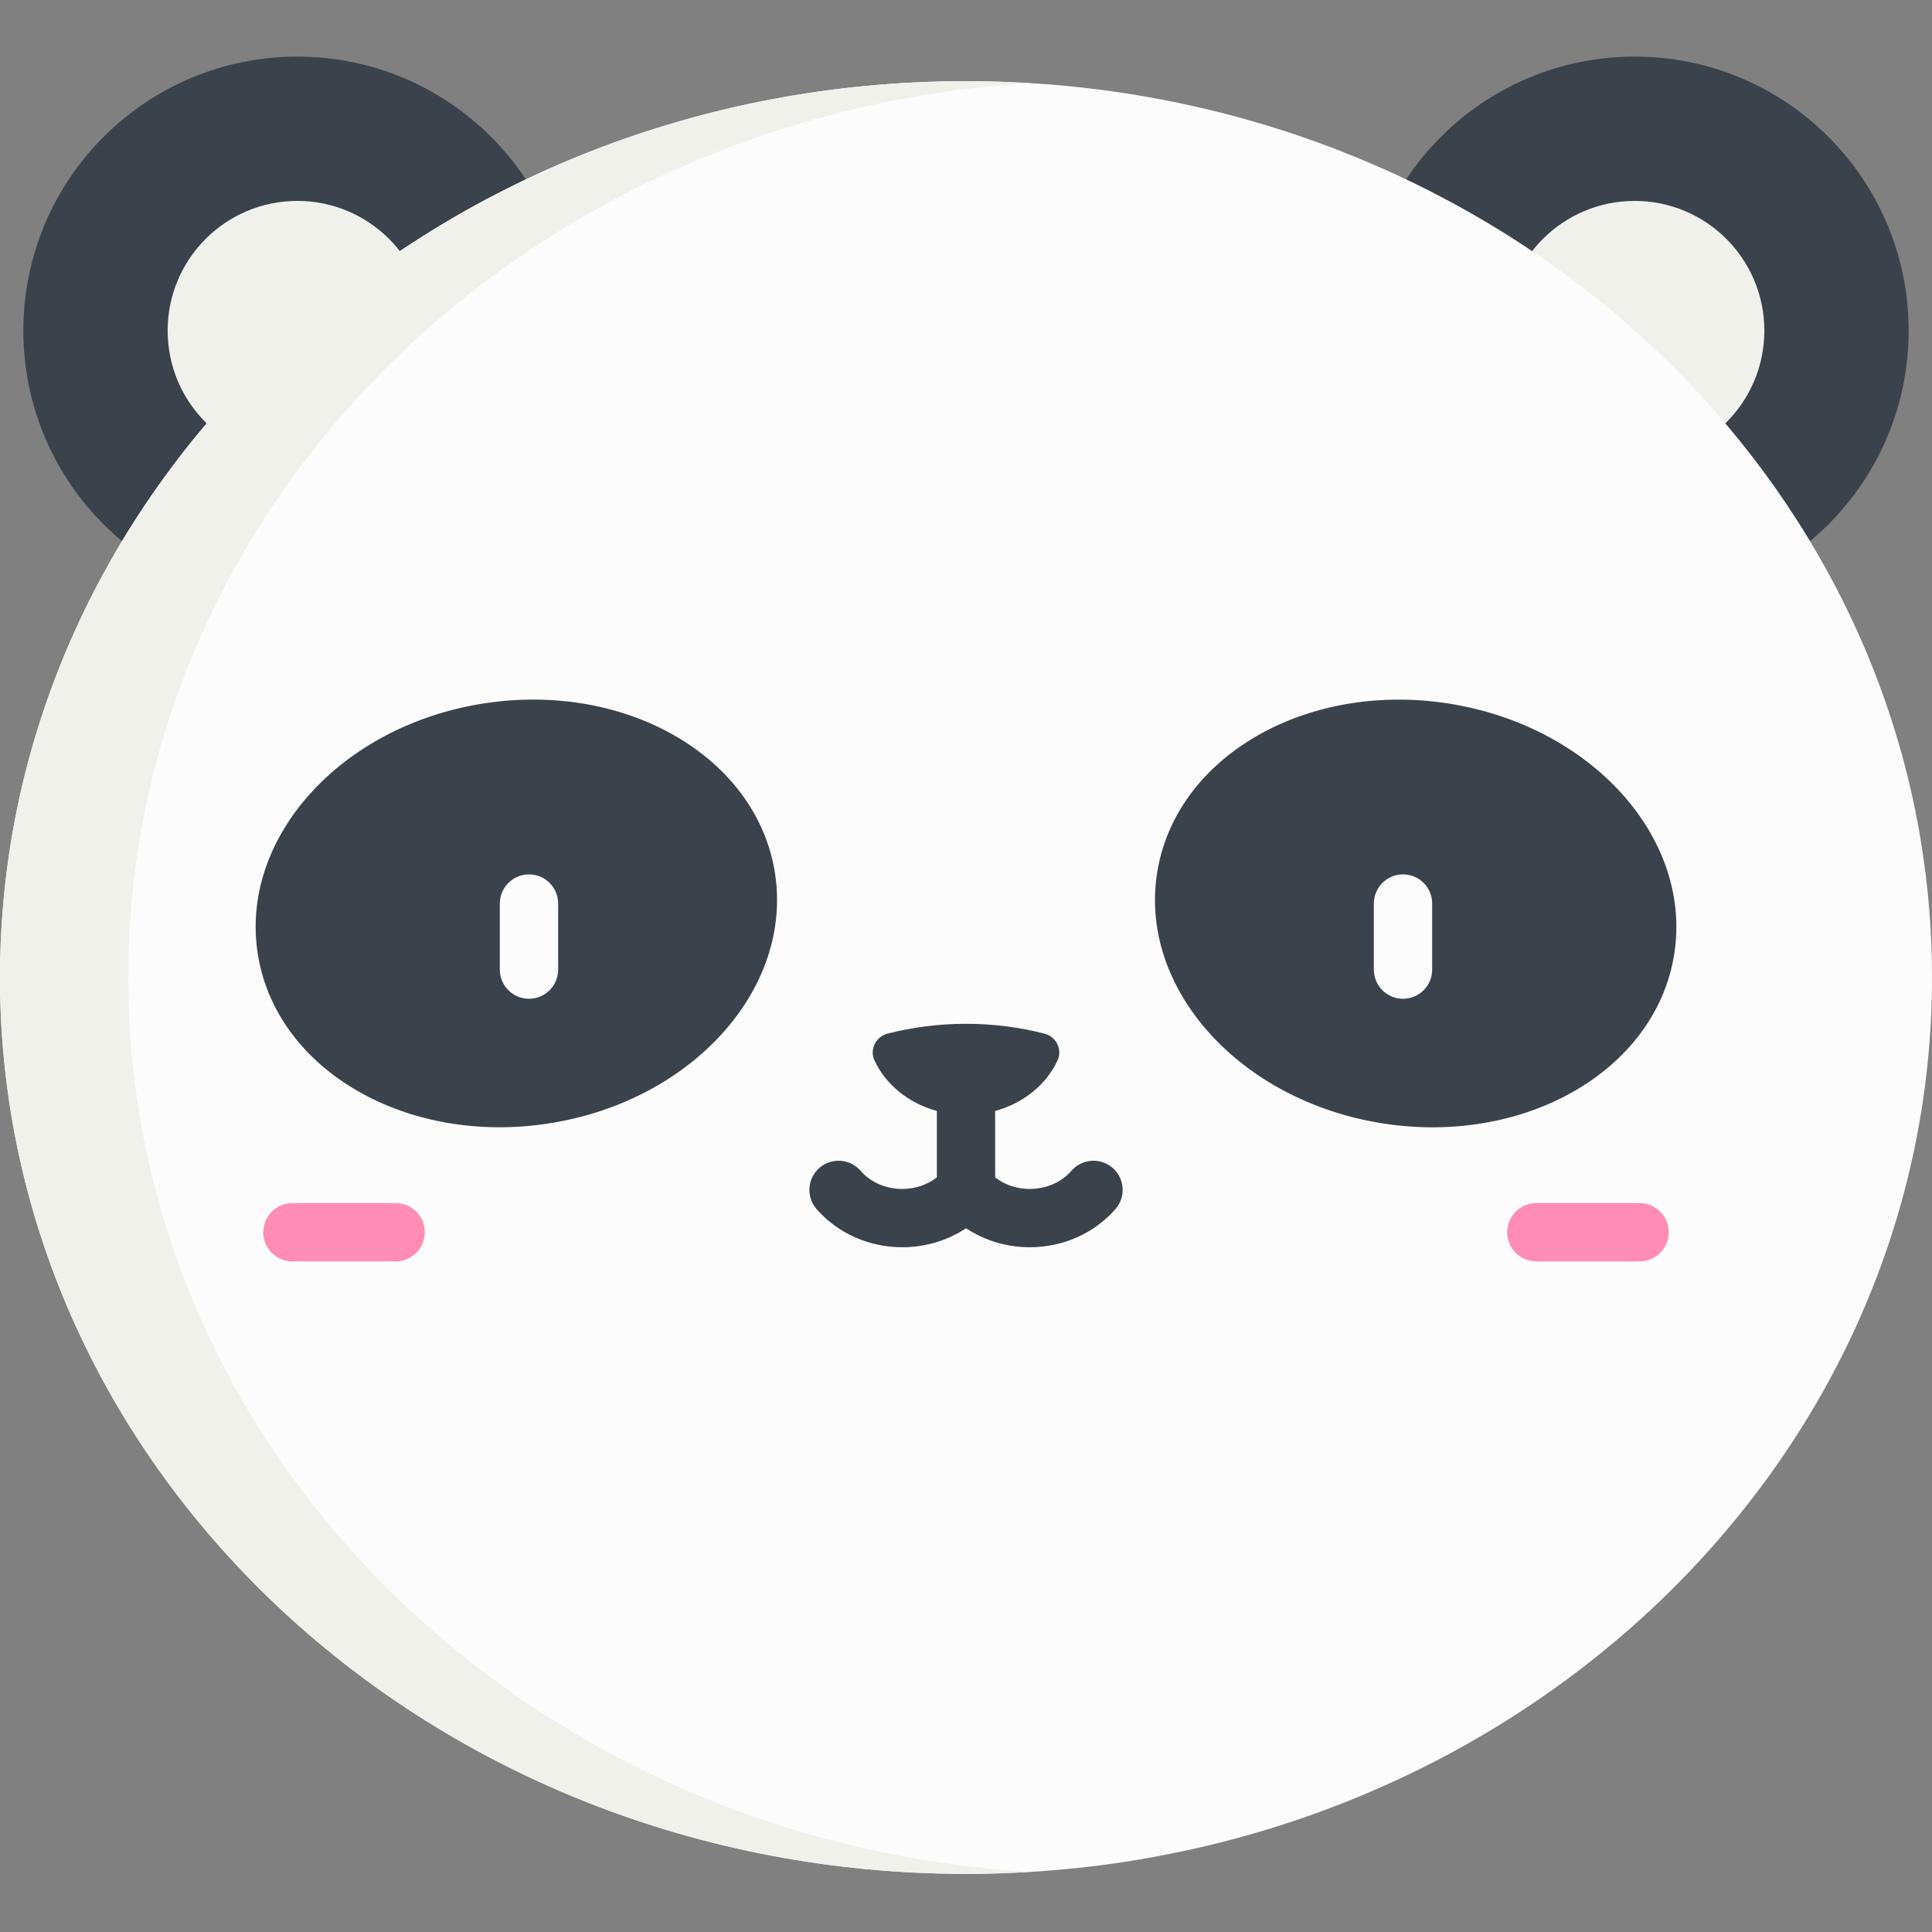 <?xml version="1.0"?>
<svg xmlns="http://www.w3.org/2000/svg" height="512px" viewBox="0 -15 512 512" width="512px" class=""><rect x="0" y="-15" width="512" height="512" fill="#808080" stroke="none"/><g><path d="m151.418 72.617c0 40.105-32.512 72.617-72.617 72.617s-72.617-32.512-72.617-72.617c0-40.105 32.512-72.617 72.617-72.617s72.617 32.512 72.617 72.617zm0 0" fill="#454f59" data-original="#454F59" class="active-path" data-old_color="#454f59" style="fill:#3A434C"/><path d="m113.172 72.617c0 18.984-15.387 34.371-34.371 34.371s-34.371-15.387-34.371-34.371c0-18.984 15.387-34.371 34.371-34.371s34.371 15.387 34.371 34.371zm0 0" fill="#dfdfdd" data-original="#DFDFDD" class="" data-old_color="#dfdfdd" style="fill:#F1F1EC"/><path d="m505.816 72.617c0 40.105-32.512 72.617-72.617 72.617s-72.617-32.512-72.617-72.617c0-40.105 32.512-72.617 72.617-72.617s72.617 32.512 72.617 72.617zm0 0" fill="#454f59" data-original="#454F59" class="active-path" data-old_color="#454f59" style="fill:#3A434C"/><path d="m467.57 72.617c0 18.984-15.387 34.371-34.371 34.371s-34.371-15.387-34.371-34.371c0-18.984 15.387-34.371 34.371-34.371s34.371 15.387 34.371 34.371zm0 0" fill="#dfdfdd" data-original="#DFDFDD" class="" data-old_color="#dfdfdd" style="fill:#F1F1EC"/><path d="m512 244.055c0-131.191-114.613-237.547-256-237.547s-256 106.355-256 237.547c0 131.191 114.613 237.543 256 237.543s256-106.352 256-237.543zm0 0" fill="#eee" data-original="#EEE" class="" data-old_color="#eee" style="fill:#FDFCFC"/><path d="m33.996 244.055c0-125.891 105.543-228.891 239-237.012-5.617-.34-11.281-.535-16.996-.535-141.387 0-256 106.355-256 237.547 0 131.191 114.613 237.539 256 237.539 5.715 0 11.379-.191 16.996-.531-133.457-8.121-239-111.121-239-237.008zm0 0" fill="#dfdfdd" data-original="#DFDFDD" class="" data-old_color="#dfdfdd" style="fill:#F1F1EC"/><path d="m205.371 216.363c-4.797-30.73-39.371-50.852-77.223-44.938-37.848 5.91-64.641 35.613-59.84 66.344 4.797 30.727 39.371 50.848 77.223 44.938 37.848-5.91 64.641-35.617 59.84-66.344zm0 0" fill="#454f59" data-original="#454F59" class="active-path" data-old_color="#454f59" style="fill:#3A434C"/><path d="m306.637 216.371c-4.801 30.73 21.992 60.434 59.84 66.348 37.852 5.91 72.426-14.211 77.223-44.941 4.801-30.727-21.992-60.43-59.844-66.344-37.848-5.91-72.422 14.211-77.219 44.938zm0 0" fill="#454f59" data-original="#454F59" class="active-path" data-old_color="#454f59" style="fill:#3A434C"/><path d="m140.188 216.719c-4.266 0-7.727 3.461-7.727 7.727v17.512c0 4.266 3.461 7.727 7.727 7.727 4.27 0 7.727-3.461 7.727-7.727v-17.512c0-4.266-3.457-7.727-7.727-7.727zm0 0" fill="#eee" data-original="#EEE" class="" data-old_color="#eee" style="fill:#FDFCFC"/><path d="m104.852 303.832h-27.363c-4.266 0-7.723 3.457-7.723 7.727 0 4.266 3.457 7.727 7.723 7.727h27.363c4.27 0 7.727-3.461 7.727-7.727 0-4.27-3.461-7.727-7.727-7.727zm0 0" fill="#ff8cb5" data-original="#FF8CB5" class="" style="fill:#FF8CB5"/><path d="m371.812 216.719c-4.27 0-7.727 3.461-7.727 7.727v17.512c0 4.266 3.457 7.727 7.727 7.727 4.266 0 7.727-3.461 7.727-7.727v-17.512c0-4.266-3.461-7.727-7.727-7.727zm0 0" fill="#eee" data-original="#EEE" class="" data-old_color="#eee" style="fill:#FDFCFC"/><path d="m434.512 303.832h-27.363c-4.27 0-7.727 3.457-7.727 7.727 0 4.266 3.457 7.727 7.727 7.727h27.363c4.266 0 7.723-3.461 7.723-7.727 0-4.27-3.457-7.727-7.723-7.727zm0 0" fill="#ff8cb5" data-original="#FF8CB5" class="" style="fill:#FF8CB5"/><path d="m294.867 294.516c-3.211-2.809-8.09-2.48-10.902.734-2.684 3.07-6.719 4.832-11.074 4.832-3.414 0-6.637-1.086-9.164-3.039v-17.625c7.516-2.055 13.59-7.016 16.535-13.406 1.336-2.895-.363-6.293-3.449-7.086-6.652-1.703-13.629-2.609-20.812-2.609s-14.16.906-20.812 2.609c-3.086.793-4.785 4.191-3.449 7.086 2.945 6.391 9.02 11.352 16.535 13.406v17.602c-2.527 1.957-5.742 3.062-9.164 3.062-4.355 0-8.391-1.762-11.074-4.832-2.812-3.215-7.691-3.543-10.902-.734-3.215 2.809-3.543 7.691-.734 10.902 5.621 6.43 13.895 10.117 22.711 10.117 6.129 0 11.996-1.789 16.891-5.035 4.895 3.246 10.762 5.035 16.891 5.035 8.816 0 17.09-3.688 22.711-10.117 2.809-3.211 2.48-8.094-.734-10.902zm0 0" fill="#454f59" data-original="#454F59" class="active-path" data-old_color="#454f59" style="fill:#3A434C"/></g> </svg>
